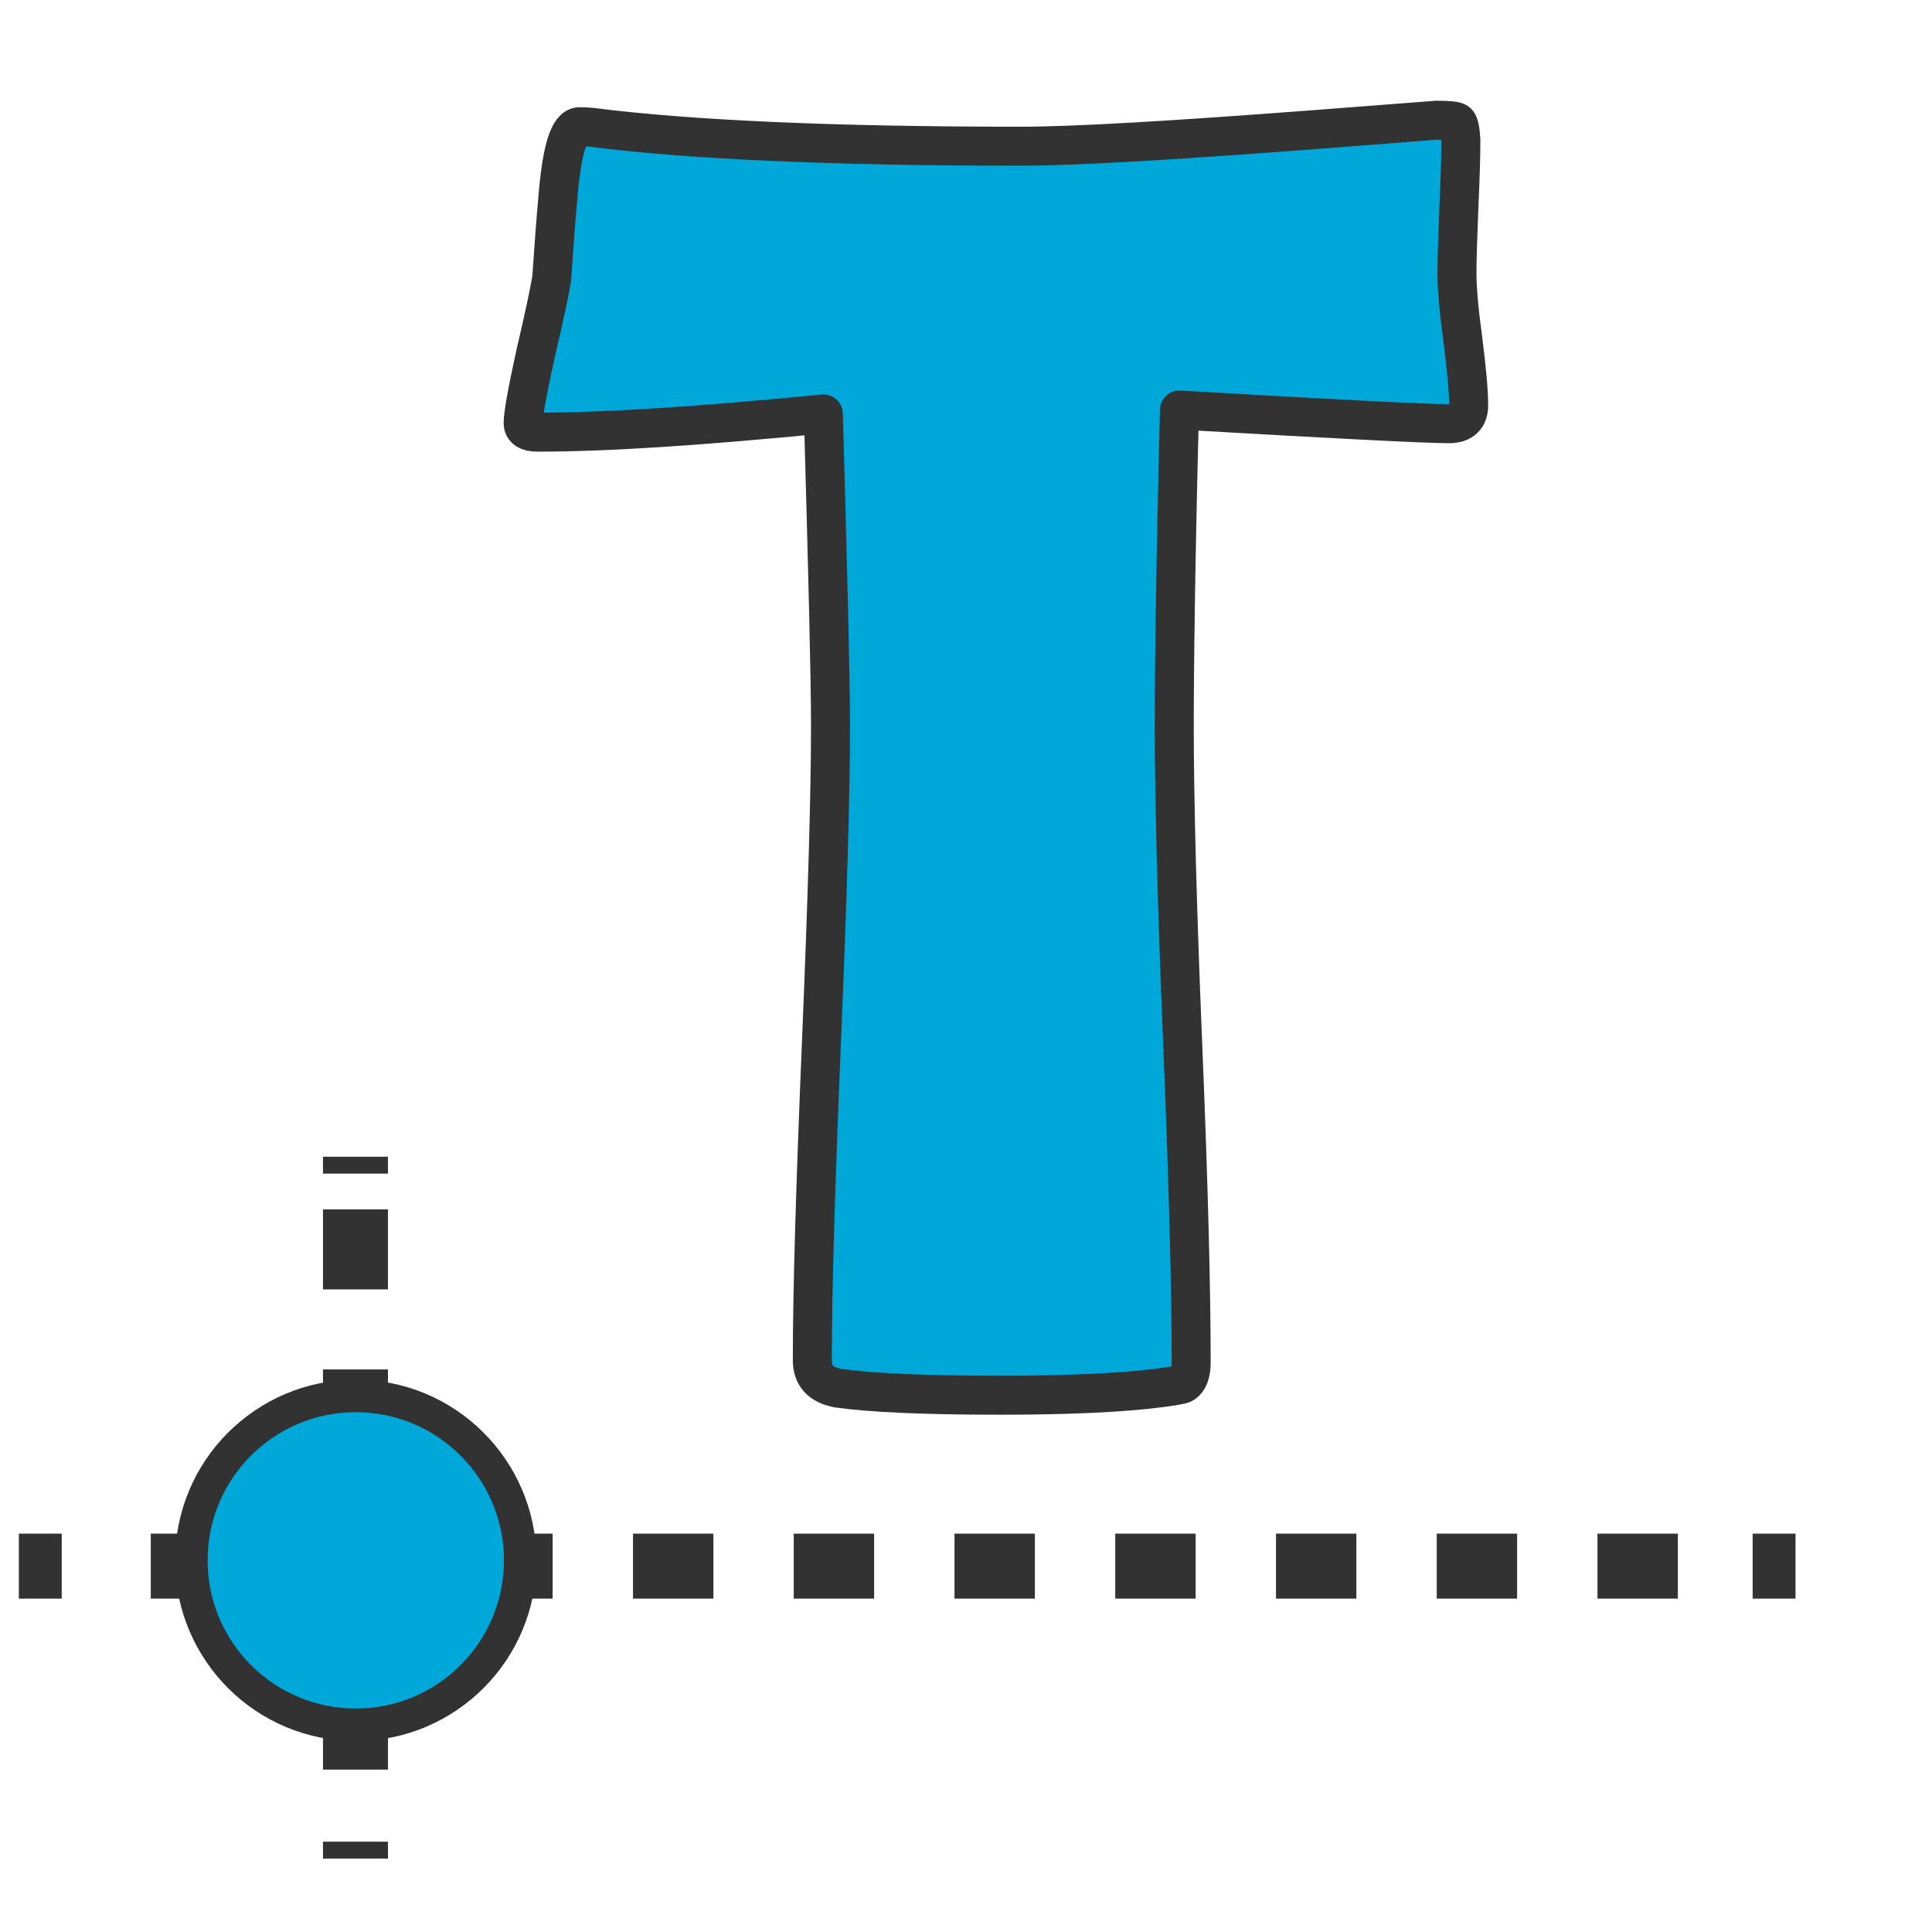 <?xml version="1.0" encoding="utf-8"?>
<!--
    GAD - Geographic Aided Design

     begin      : May 05, 2019
     copyright  : (c) 2019 by German Perez-Casanova Gomez
     email      : icearqu@gmail.com


    GAD  This program is free software and is distributed in
    the hope that it will be useful, but without any warranty,
    you can redistribute it and/or modify it under the terms
    of version 3 of the GNU General Public License (GPL v3) as
    published by the Free Software Foundation (www.gnu.org)
-->
<svg version="1.1" id="Layer_1" xmlns="http://www.w3.org/2000/svg" xmlns:xlink="http://www.w3.org/1999/xlink" x="0px" y="0px"
	 viewBox="0 0 297.3 297.3" style="enable-background:new 0 0 297.3 297.3;" xml:space="preserve">
<style type="text/css">
	.st0{fill:none;stroke:#00A8D9;stroke-width:13;stroke-miterlimit:10;}
	.st1{fill:none;stroke:#323232;stroke-width:10;stroke-miterlimit:10;}
	.st2{fill:none;stroke:#323232;stroke-width:10;stroke-miterlimit:10;stroke-dasharray:12.316,12.316;}
	.st3{fill:none;stroke:#323232;stroke-width:10;stroke-miterlimit:10;stroke-dasharray:12.368,12.368;}
	.st4{fill:#00A8D9;stroke:#323232;stroke-width:5;stroke-miterlimit:10;}
	.st5{fill:#00A8D9;stroke:#323232;stroke-width:6;stroke-linecap:round;stroke-linejoin:round;stroke-miterlimit:10;}
</style>
<path class="st0" d="M-518-335"/>
<g>
	<g>
		<line class="st1" x1="54.7" y1="178" x2="54.7" y2="180.6"/>
		<line class="st2" x1="54.7" y1="186.1" x2="54.7" y2="280.5"/>
		<line class="st1" x1="54.7" y1="283.4" x2="54.7" y2="286"/>
	</g>
</g>
<g>
	<g>
		<line class="st3" x1="2.9" y1="241" x2="9.5" y2="241"/>
		<line class="st3" x1="23.2" y1="241" x2="262.8" y2="241"/>
		<line class="st3" x1="269.7" y1="241" x2="276.3" y2="241"/>
	</g>
</g>
<ellipse transform="matrix(4.531438e-02 -0.999 0.999 4.531438e-02 -187.59 283.876)" class="st4" cx="54.7" cy="240.1" rx="25.3" ry="25.3"/>
<g>
	<path class="st5" d="M226,62.4c0,1.8-1,2.8-3,2.8c-3.5,0-17.3-0.7-41.5-2.1c-0.6,23.3-0.8,39.5-0.8,48.7c0,10.8,0.4,27.2,1.3,48.9
		c0.9,21.8,1.3,38.1,1.3,48.9c0,1.7-0.4,2.8-1.2,3.3c-0.3,0.2-1.6,0.4-3.9,0.7c-5.5,0.7-13.6,1.1-24.3,1.1c-11.9,0-20.2-0.4-25-1.1
		c-2.6-0.5-3.9-1.9-3.9-4.3c0-10.8,0.5-27.1,1.4-48.8c0.9-21.7,1.4-38,1.4-48.8c0-7.2-0.4-23.2-1.1-48c-18.4,1.8-33,2.8-44,2.8
		c-1.5,0-2.2-0.5-2.2-1.4c0-1.2,0.6-4.7,1.9-10.6c1.5-6.4,2.3-10.3,2.5-11.7c0.3-4.3,0.6-8.6,1-13c0.6-6.9,1.7-10.3,3.3-10.3
		c0.2,0,0.8,0,1.9,0.1c14.9,1.9,36.9,2.9,66,2.9c8.3,0,23.5-0.9,45.8-2.6c11.9-0.9,18-1.4,18.1-1.4c1.8,0,2.9,0.1,3.2,0.3
		c0.3,0.2,0.5,1.1,0.6,2.7c0,2.5-0.1,5.9-0.3,10.3c-0.2,4.9-0.3,8.3-0.3,10.3c0,2.3,0.3,5.7,0.9,10.1C225.7,56.9,226,60.2,226,62.4z
		"/>
</g>
</svg>
